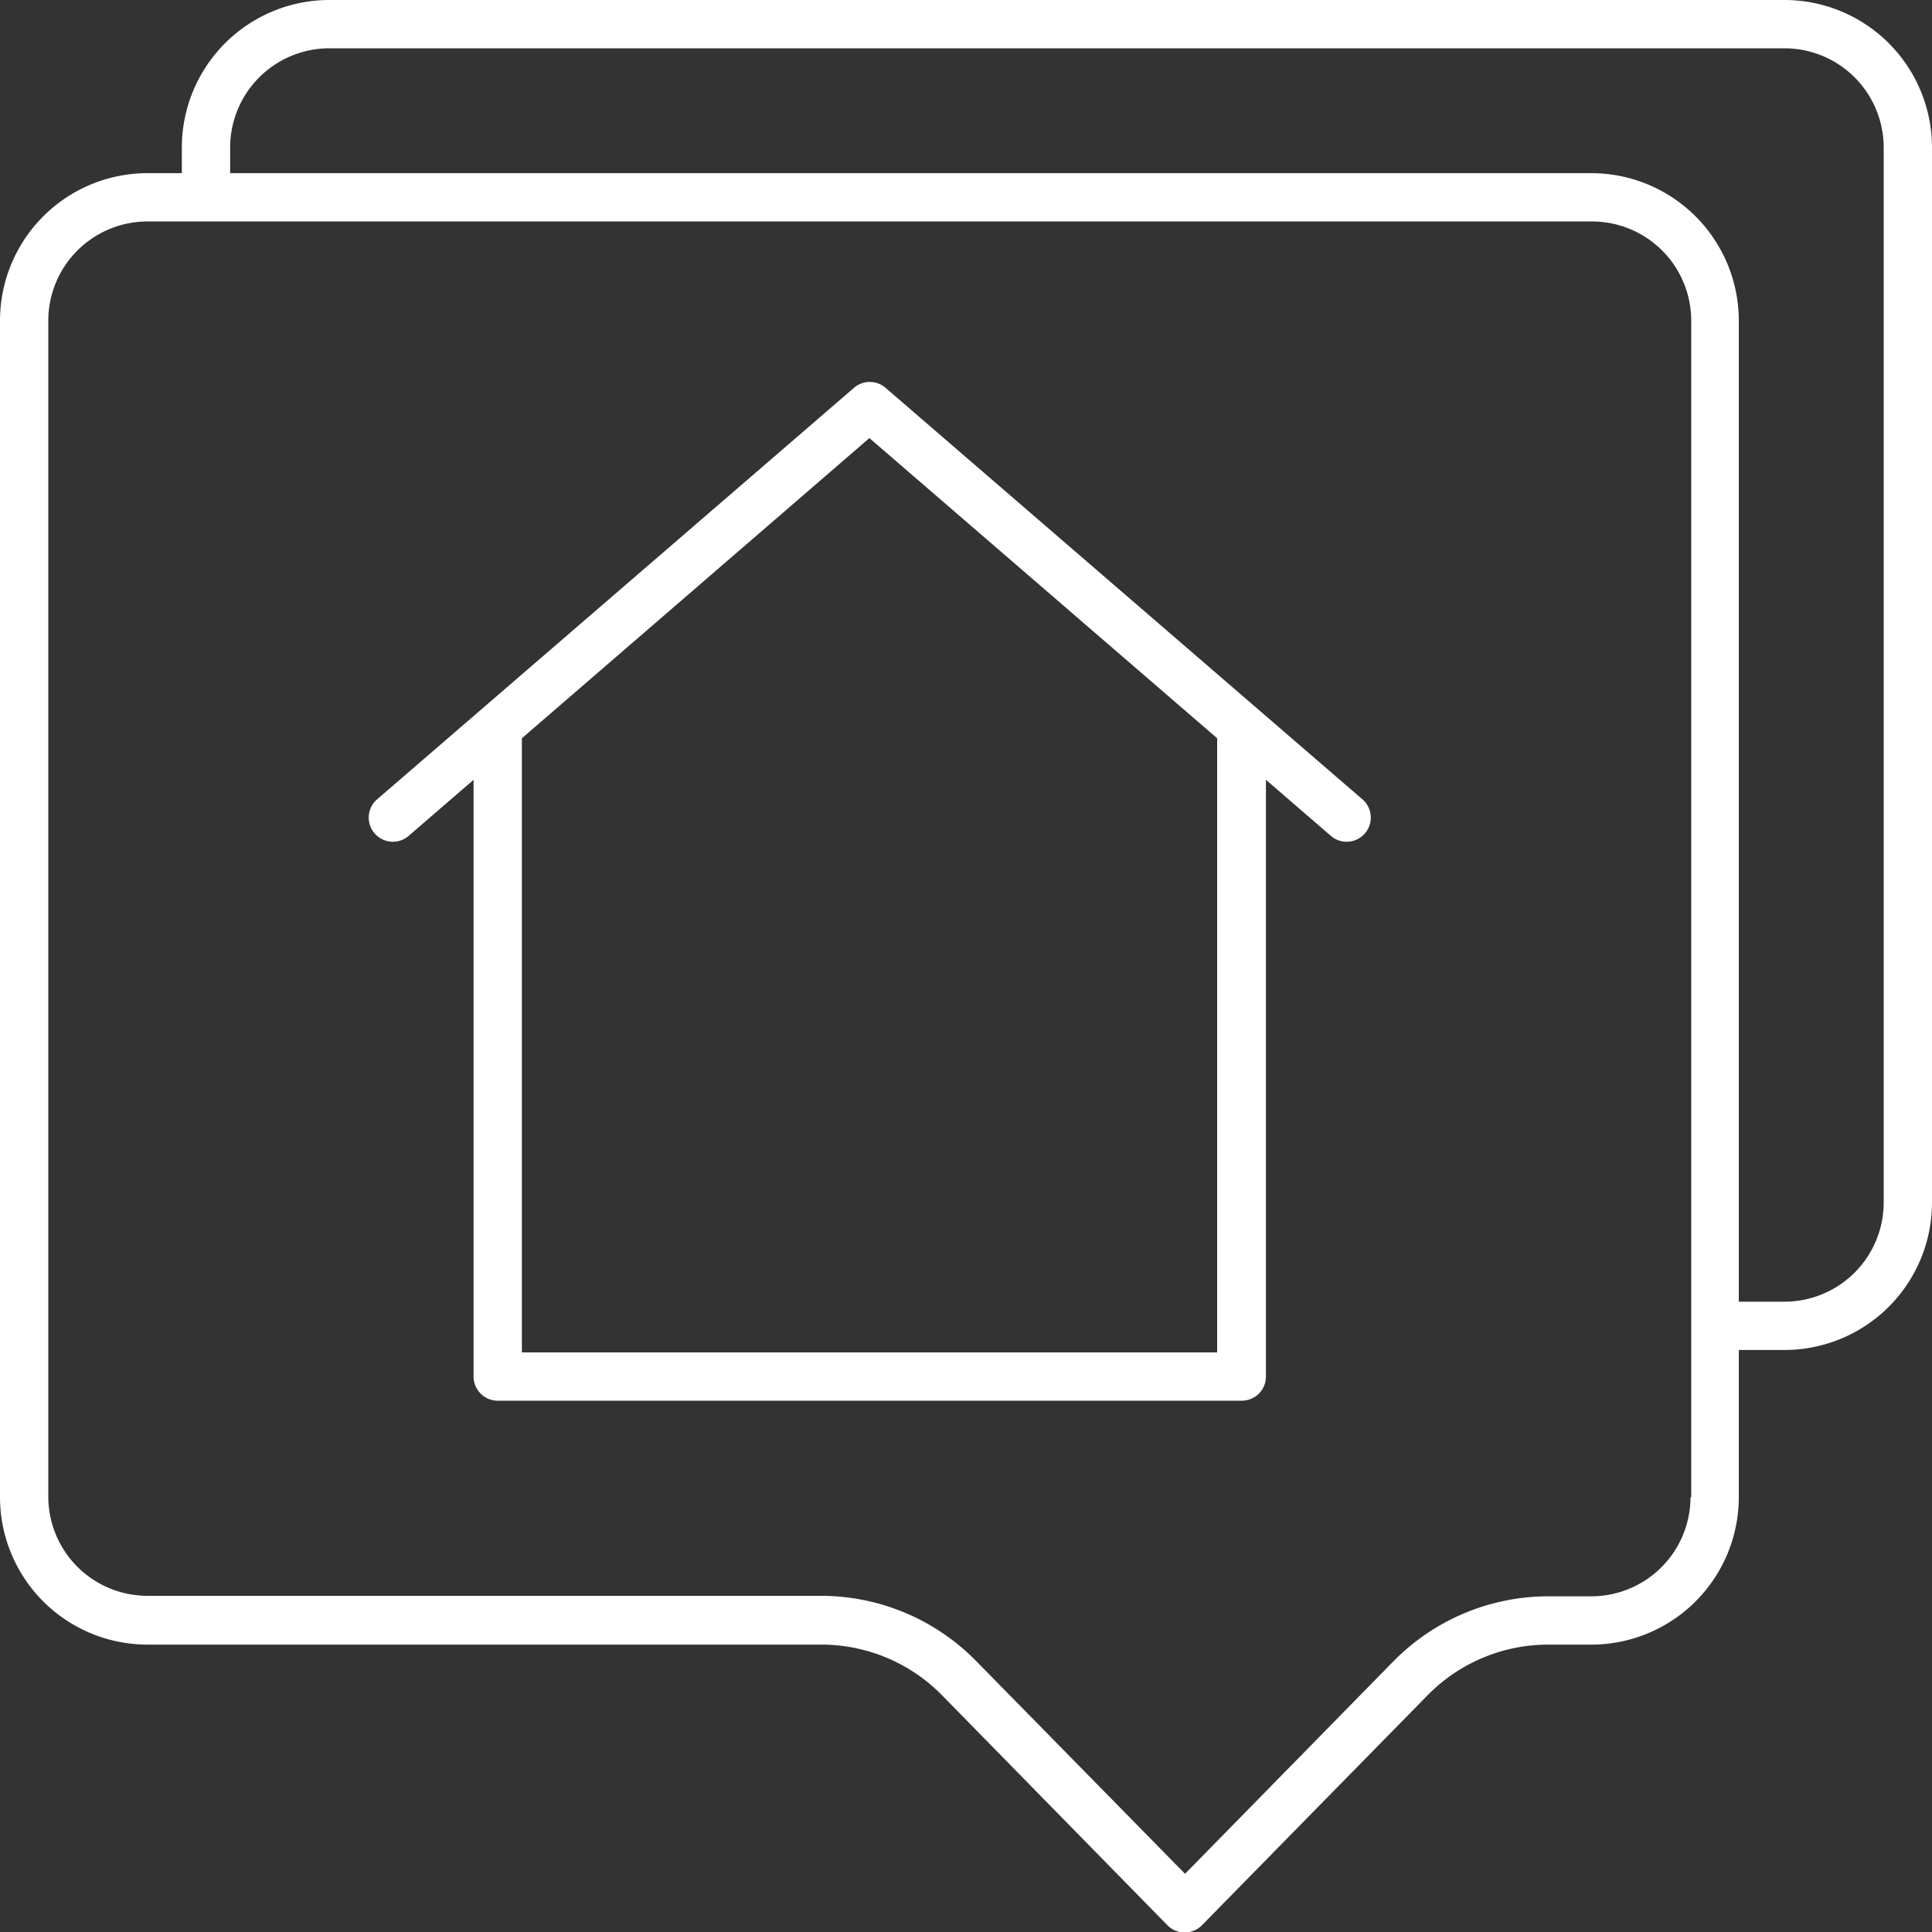 <svg id="Layer_1" data-name="Layer 1" xmlns="http://www.w3.org/2000/svg" viewBox="0 0 80 80"><rect x="0" y="0" width="80" height="80" fill="#333333" stroke="none"/><defs><style>.cls-1{fill:#fff;}</style></defs><title>speech-bubble-lines-icon-white</title><path class="cls-1" d="M36.67,16.06a1,1,0,0,0-1.31,0L15.59,33.12a1,1,0,0,0,1.31,1.51l2.71-2.34V57a1,1,0,0,0,1,1H51.42a1,1,0,0,0,1-1V32.29l2.71,2.34a1,1,0,0,0,1.31-1.51ZM50.42,56H21.61V30.57L36,18.14l14.4,12.43V56Z"/><path class="cls-1" d="M72,62V55.9H73.9A6.11,6.11,0,0,0,80,49.79V6.1A6.11,6.11,0,0,0,73.9,0H13.63a6.11,6.11,0,0,0-6.1,6.1V7.17H6.1A6.11,6.11,0,0,0,0,13.27V62a6.11,6.11,0,0,0,6.1,6.1H34a7,7,0,0,1,5,2.09l9.34,9.53a1,1,0,0,0,.72.3,1,1,0,0,0,.71-.3l9.35-9.53a7,7,0,0,1,5-2.09h1.83A6.11,6.11,0,0,0,72,62ZM9.53,6.1A4.11,4.11,0,0,1,13.63,2H73.9A4.11,4.11,0,0,1,78,6.1V49.8a4.11,4.11,0,0,1-4.1,4.1H72V13.27a6.11,6.11,0,0,0-6.1-6.1H9.53ZM70,62a4.11,4.11,0,0,1-4.1,4.1H64.1a9,9,0,0,0-6.4,2.69l-8.63,8.8-8.64-8.8A9,9,0,0,0,34,66.08H6.1A4.11,4.11,0,0,1,2,62V13.27a4.11,4.11,0,0,1,4.1-4.1H65.93a4.11,4.11,0,0,1,4.1,4.1V62Z"/></svg>